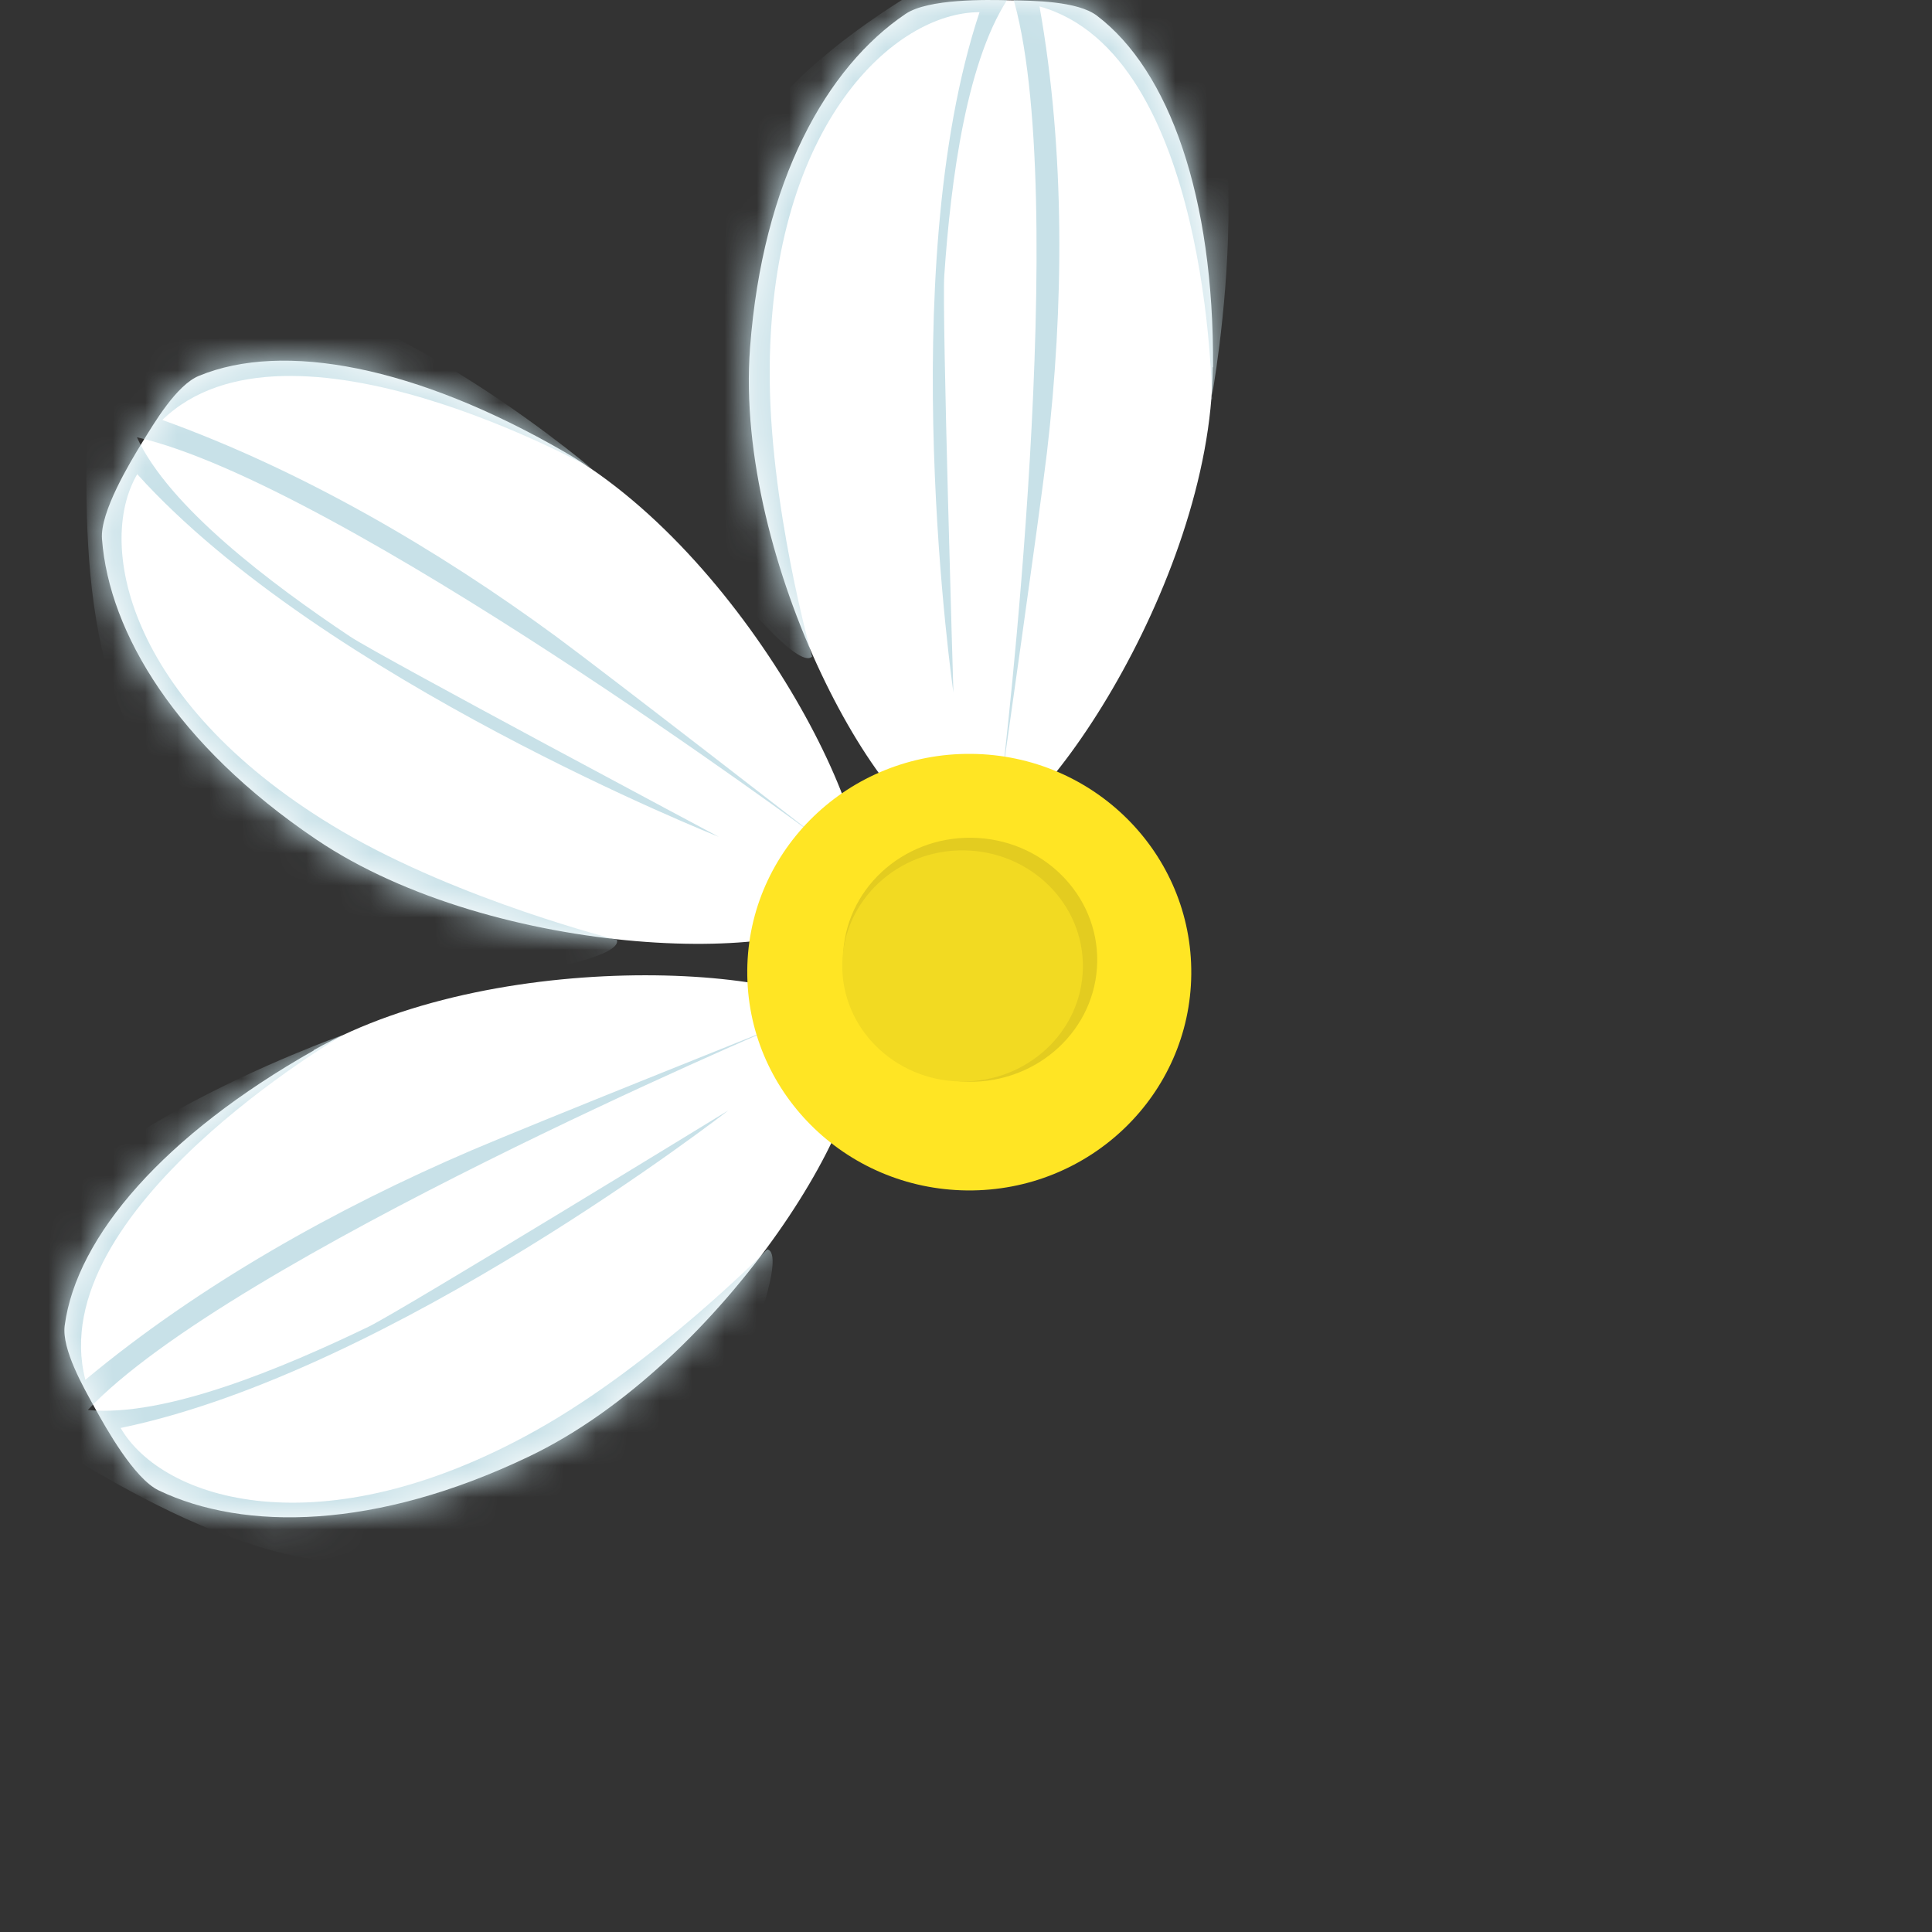 <svg width="60" height="60" viewBox="0 0 60 60" fill="none" xmlns="http://www.w3.org/2000/svg">
<rect x="0" y="0" width="60" height="60" fill="#333333" stroke="none"/>
<path d="M37.672 11.399C37.704 6.115 36.314 2.189 34.062 0.484C33.462 0.031 32.083 0.02 31.378 0.01C30.63 -0.011 28.83 -0.043 28.125 0.431C25.672 2.084 23.683 5.61 23.293 10.8C22.788 17.463 27.483 25.979 29.904 26.2C31.977 26.378 37.63 18.147 37.662 11.41L37.672 11.399Z" fill="white"/>
<mask id="mask0_212_199466" style="mask-type:luminance" maskUnits="userSpaceOnUse" x="23" y="0" width="15" height="27">
<path d="M37.672 11.399C37.704 6.115 36.314 2.189 34.062 0.484C33.462 0.031 32.083 0.02 31.378 0.01C30.63 -0.011 28.83 -0.043 28.125 0.431C25.672 2.084 23.683 5.61 23.293 10.8C22.788 17.463 27.483 25.979 29.904 26.2C31.977 26.378 37.63 18.147 37.662 11.41L37.672 11.399Z" fill="white"/>
</mask>
<g mask="url(#mask0_212_199466)">
<path d="M37.641 12.399C37.641 12.399 37.557 1.673 32.283 0.199C33.083 4.694 33.041 9.547 32.514 14.052C32.272 16.084 31.125 24.105 31.125 24.105C31.125 24.105 33.314 5.915 31.42 -0.211C30.02 1.736 29.525 5.62 29.325 8.568C29.251 9.662 29.609 21.505 29.609 21.505C29.609 21.505 27.725 8.504 30.42 0.378C27.799 0.378 23.977 3.82 23.904 11.389C23.862 15.62 25.22 20.389 25.22 20.389C24.82 20.82 22.788 18.399 22.451 17.799C19.883 13.157 22.135 12.557 21.999 8.462C21.83 3.368 27.399 0.21 31.125 -1.79C31.051 -2.148 30.999 -2.517 30.914 -2.875C30.462 -4.885 29.883 -6.885 29.167 -8.875C29.062 -9.159 29.83 -9.285 29.925 -9.001C30.651 -6.99 31.209 -4.969 31.662 -2.927C31.683 -2.98 31.704 -3.032 31.725 -3.085C31.851 -3.369 32.609 -3.254 32.483 -2.959C32.388 -2.738 32.304 -2.517 32.209 -2.306C32.388 -2.39 35.862 -0.79 36.02 -0.664C39.567 1.968 37.62 12.399 37.62 12.399H37.641Z" fill="#C8E1E8"/>
</g>
<path d="M17.525 14.031C12.914 11.368 8.798 10.589 6.177 11.673C5.483 11.957 4.788 13.136 4.419 13.736C4.03 14.368 3.104 15.905 3.167 16.736C3.388 19.662 5.483 23.136 9.809 26.062C15.377 29.831 25.177 30.062 26.578 28.084C27.777 26.399 23.398 17.431 17.525 14.031Z" fill="white"/>
<mask id="mask1_212_199466" style="mask-type:luminance" maskUnits="userSpaceOnUse" x="3" y="11" width="24" height="19">
<path d="M17.525 14.03C12.914 11.367 8.799 10.588 6.177 11.672C5.483 11.956 4.788 13.135 4.42 13.735C4.03 14.367 3.104 15.903 3.167 16.735C3.388 19.661 5.483 23.135 9.809 26.061C15.377 29.83 25.178 30.061 26.578 28.082C27.778 26.398 23.399 17.43 17.525 14.03Z" fill="white"/>
</mask>
<g mask="url(#mask1_212_199466)">
<path d="M18.378 14.547C18.378 14.547 8.956 9.252 5.041 13.042C9.367 14.6 13.588 17.063 17.272 19.768C18.925 20.989 25.367 25.989 25.367 25.989C25.367 25.989 10.567 15.021 4.251 13.579C5.251 15.747 8.399 18.115 10.872 19.768C11.788 20.378 22.325 25.989 22.325 25.989C22.325 25.989 10.02 21.105 4.262 14.726C2.946 16.968 4.051 21.968 10.63 25.821C14.304 27.968 19.157 29.189 19.157 29.189C19.335 29.747 16.199 30.284 15.504 30.263C10.156 30.137 10.756 27.915 7.114 25.979C2.577 23.578 2.598 17.221 2.714 13.031C2.367 12.915 2.02 12.778 1.662 12.673C-0.317 12.052 -2.37 11.557 -4.465 11.178C-4.77 11.126 -4.496 10.41 -4.191 10.463C-2.075 10.852 -0.023 11.379 1.988 12.01C1.956 11.968 1.914 11.926 1.883 11.873C1.693 11.621 2.188 11.031 2.367 11.284C2.514 11.473 2.662 11.652 2.809 11.842C2.83 11.642 5.956 9.473 6.146 9.389C10.22 7.652 18.367 14.547 18.367 14.547H18.378Z" fill="#C8E1E8"/>
</g>
<path d="M9.746 32.621C5.114 35.242 2.377 38.389 2.009 41.168C1.914 41.905 2.598 43.095 2.935 43.705C3.293 44.358 4.167 45.916 4.925 46.284C7.588 47.558 11.672 47.505 16.409 45.242C22.493 42.347 27.588 34.053 26.556 31.874C25.672 30 15.651 29.274 9.746 32.611V32.621Z" fill="white"/>
<mask id="mask2_212_199466" style="mask-type:luminance" maskUnits="userSpaceOnUse" x="2" y="30" width="25" height="18">
<path d="M9.746 32.621C5.114 35.242 2.377 38.389 2.009 41.168C1.914 41.905 2.598 43.095 2.935 43.705C3.293 44.358 4.167 45.916 4.925 46.284C7.588 47.558 11.672 47.505 16.409 45.242C22.493 42.347 27.588 34.053 26.556 31.874C25.672 30 15.651 29.274 9.746 32.611V32.621Z" fill="white"/>
</mask>
<g mask="url(#mask2_212_199466)">
<path d="M10.63 32.157C10.63 32.157 1.293 37.589 2.651 42.852C6.177 39.915 10.441 37.526 14.641 35.726C16.535 34.915 24.125 31.884 24.125 31.884C24.125 31.884 7.135 39.105 2.725 43.789C5.125 44.021 8.767 42.494 11.451 41.2C12.451 40.715 22.62 34.484 22.62 34.484C22.62 34.484 12.199 42.6 3.746 44.347C5.051 46.6 9.977 48.147 16.63 44.431C20.346 42.358 23.83 38.8 23.83 38.8C24.409 38.926 23.304 41.884 22.946 42.463C20.167 46.989 18.514 45.358 15.009 47.526C10.641 50.221 5.093 47.021 1.493 44.821C1.209 45.063 0.925 45.294 0.651 45.547C-0.886 46.937 -2.338 48.442 -3.717 50.052C-3.917 50.284 -4.402 49.694 -4.202 49.463C-2.802 47.842 -1.317 46.337 0.23 44.937C0.177 44.937 0.114 44.958 0.062 44.958C-0.254 44.989 -0.528 44.273 -0.212 44.242C0.03 44.21 0.262 44.179 0.493 44.147C0.335 44.031 -0.002 40.263 0.02 40.052C0.546 35.694 10.641 32.147 10.641 32.147L10.63 32.157Z" fill="#C8E1E8"/>
</g>
<path d="M36.996 30.254C37.03 26.51 33.971 23.447 30.163 23.412C26.355 23.378 23.241 26.385 23.207 30.128C23.173 33.872 26.232 36.935 30.04 36.97C33.847 37.004 36.962 33.997 36.996 30.254Z" fill="#FFE524"/>
<path d="M34.075 29.868C34.108 27.776 32.368 26.051 30.188 26.017C28.008 25.983 26.214 27.651 26.181 29.744C26.149 31.837 27.889 33.561 30.069 33.595C32.249 33.629 34.042 31.961 34.075 29.868Z" fill="#E3CC20"/>
<path d="M33.63 30.057C33.661 28.075 32.013 26.441 29.95 26.409C27.886 26.377 26.188 27.957 26.157 29.939C26.126 31.921 27.773 33.555 29.837 33.587C31.9 33.619 33.599 32.039 33.63 30.057Z" fill="#F2DA22"/>
</svg>
